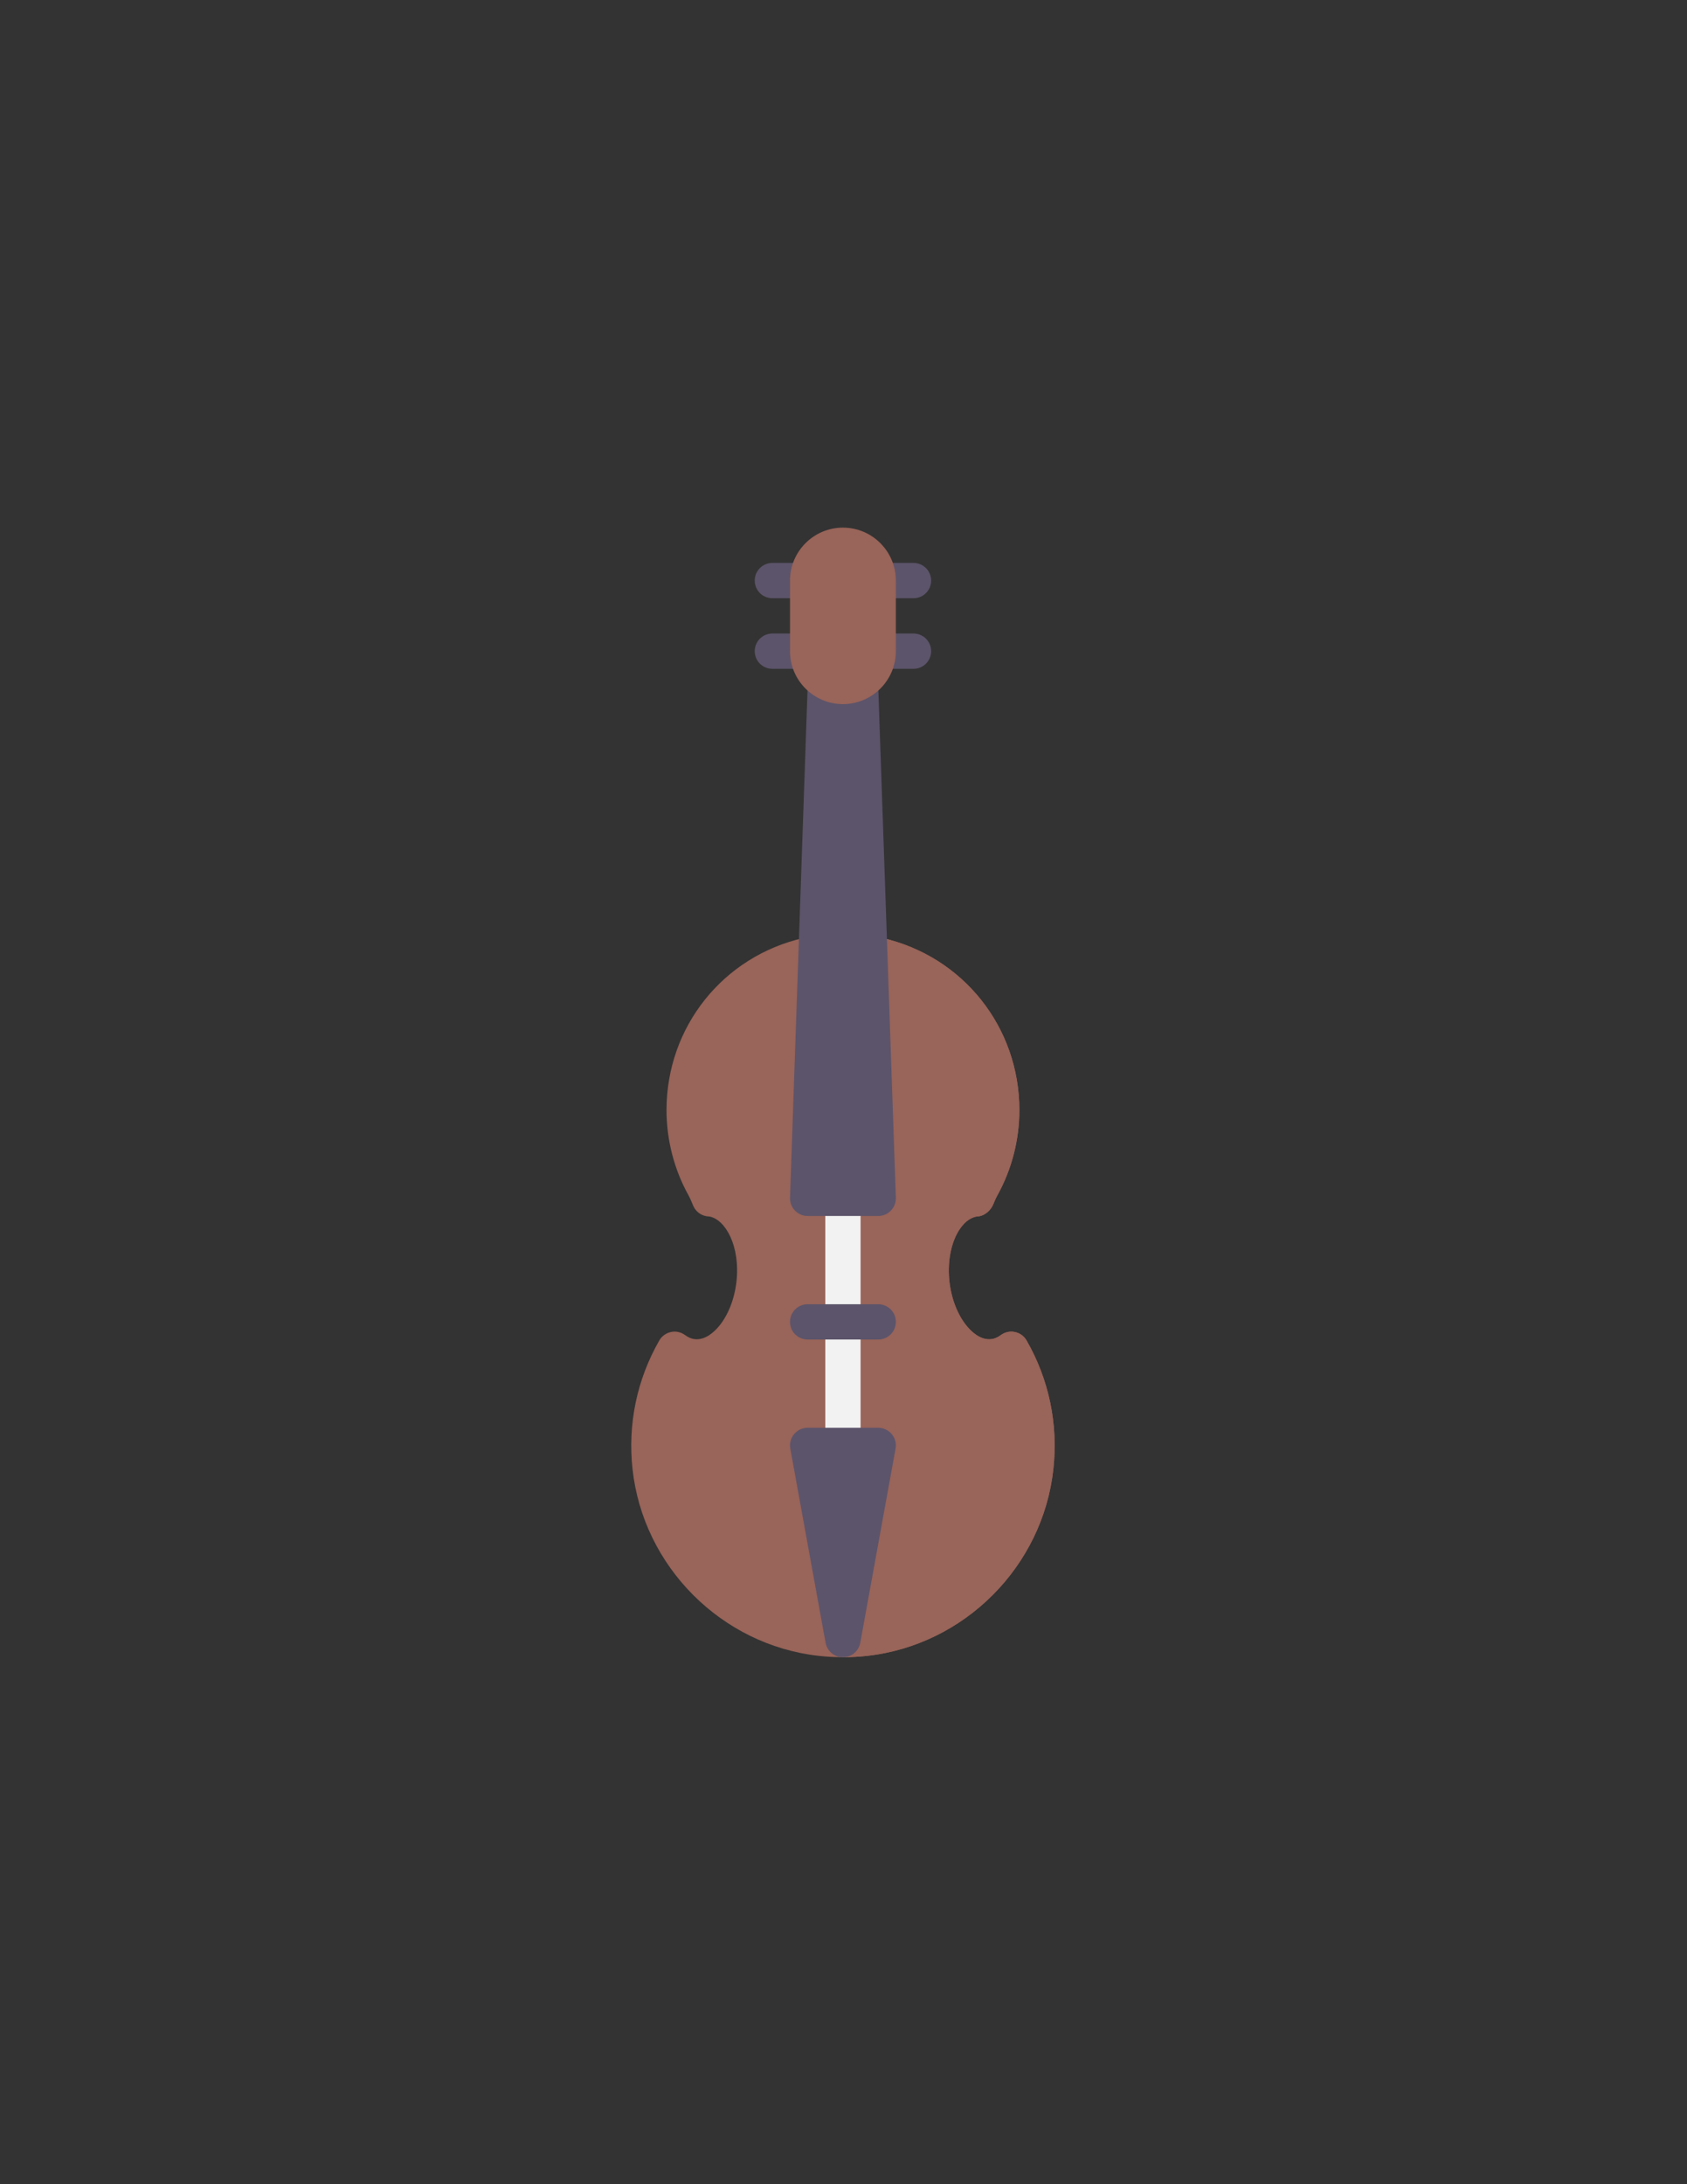 <?xml version="1.0" encoding="utf-8"?>
<!-- Generator: Adobe Illustrator 16.0.0, SVG Export Plug-In . SVG Version: 6.00 Build 0)  -->
<!DOCTYPE svg PUBLIC "-//W3C//DTD SVG 1.1//EN" "http://www.w3.org/Graphics/SVG/1.1/DTD/svg11.dtd">
<svg version="1.1" id="Layer_1" xmlns="http://www.w3.org/2000/svg" xmlns:xlink="http://www.w3.org/1999/xlink" x="0px" y="0px"
	 width="612px" height="792px" viewBox="0 0 612 792" enable-background="new 0 0 612 792" xml:space="preserve">
<rect x="0" y="0" width="612" height="792" fill="#333333" stroke="none"/>
<g>
	<g>
		<defs>
			<rect id="SVGID_1_" x="229" y="191" width="153.84" height="410.88"/>
		</defs>
		<clipPath id="SVGID_2_">
			<use xlink:href="#SVGID_1_"  overflow="visible"/>
		</clipPath>
		<path clip-path="url(#SVGID_2_)" fill="#996459" d="M372.418,486.078c-0.898-1.582-2.438-2.703-4.215-3.078
			c-1.758-0.391-3.633,0.019-5.102,1.09c-1.215,0.878-2.34,1.367-3.461,1.484c-3.945,0.496-7.207-2.711-8.82-4.629
			c-3.355-3.988-5.68-9.896-6.387-16.207c-0.707-6.31,0.254-12.582,2.648-17.216c1.113-2.147,3.496-5.766,7.309-6.422
			c0.234-0.008,0.473-0.026,0.68-0.051c2.258-0.3,4.375-2.229,5.25-4.332c0.457-1.093,0.902-2.187,1.488-3.25
			c5.23-9.418,7.992-20.125,7.992-30.949c0-30.101-20.473-55.769-49.793-62.422c-0.461-0.097-0.938-0.152-1.414-0.152h-25.598
			c-0.476,0-0.949,0.055-1.418,0.152c-29.312,6.657-49.781,32.328-49.781,62.422c0,10.824,2.762,21.531,7.992,30.949
			c0.586,1.063,1.031,2.157,1.676,3.711c0.883,2.094,2.805,3.571,5.062,3.871c0.223,0.032,0.481,0.051,0.743,0.051
			c5.894,1.004,11.339,10.767,9.894,23.638c-0.707,6.312-3.031,12.219-6.387,16.207c-1.613,1.918-4.867,5.116-8.832,4.629
			c-1.113-0.117-2.242-0.613-3.461-1.492c-1.468-1.075-3.32-1.489-5.101-1.082c-1.781,0.382-3.313,1.5-4.219,3.074
			c-8.125,14.187-11.48,30.319-9.699,46.655c3.863,35.32,32.289,63.789,67.57,67.699c2.879,0.328,5.832,0.489,8.762,0.489
			c2.938,0,5.887-0.161,8.754-0.489c35.297-3.91,63.719-32.379,67.582-67.699C383.914,516.39,380.559,500.257,372.418,486.078
			L372.418,486.078z M372.418,486.078"/>
		<path clip-path="url(#SVGID_2_)" fill="#996459" d="M368.203,483c-1.758-0.391-3.633,0.019-5.102,1.09
			c-1.215,0.878-2.34,1.367-3.461,1.484c-3.945,0.496-7.207-2.711-8.82-4.629c-3.355-3.988-5.68-9.896-6.387-16.207
			c-0.707-6.31,0.254-12.582,2.648-17.216c1.113-2.147,3.496-5.766,7.309-6.422c0.234-0.008,0.473-0.026,0.68-0.051
			c2.258-0.3,4.375-2.229,5.25-4.332c0.457-1.093,0.902-2.187,1.488-3.25c5.23-9.418,7.992-20.125,7.992-30.949
			c0-30.101-20.473-55.769-49.793-62.422c-0.461-0.097-0.938-0.152-1.414-0.152h-12.973V600.91c0.059,0,0.117,0.008,0.176,0.008
			c2.938,0,5.887-0.164,8.754-0.489c35.293-3.91,63.719-32.379,67.582-67.699c1.781-16.344-1.574-32.476-9.711-46.655
			C371.52,484.496,369.98,483.375,368.203,483L368.203,483z M368.203,483"/>
	</g>
	<path fill="#F2F2F2" d="M305.793,530.519c-3.535,0-6.398-2.862-6.398-6.397v-89.603c0-3.534,2.863-6.397,6.398-6.397
		c3.539,0,6.402,2.863,6.402,6.397v89.603C312.195,527.656,309.332,530.519,305.793,530.519L305.793,530.519z M305.793,530.519"/>
	<path fill="#5C546A" d="M318.594,485.718h-25.598c-3.539,0-6.402-2.858-6.402-6.397s2.863-6.398,6.402-6.398h25.598
		c3.539,0,6.402,2.859,6.402,6.398S322.133,485.718,318.594,485.718L318.594,485.718z M318.594,485.718"/>
	<path fill="#5C546A" d="M318.59,248.703c-0.121-3.453-2.945-6.184-6.395-6.184h-12.8c-3.45,0-6.274,2.731-6.395,6.184
		L286.602,434.3c-0.063,1.731,0.586,3.418,1.793,4.665c1.207,1.25,2.863,1.957,4.601,1.957h25.598c1.738,0,3.395-0.707,4.602-1.957
		c1.207-1.247,1.855-2.934,1.793-4.665L318.59,248.703z M318.59,248.703"/>
	<path fill="#5C546A" d="M323.508,520.019c-1.215-1.457-3.012-2.301-4.914-2.301h-25.598c-1.902,0-3.703,0.844-4.914,2.301
		c-1.219,1.457-1.727,3.375-1.383,5.246l12.801,70.399c0.551,3.043,3.199,5.258,6.293,5.258s5.746-2.215,6.293-5.258l12.801-70.399
		C325.234,523.394,324.727,521.476,323.508,520.019L323.508,520.019z M323.508,520.019"/>
	<path fill="#5C546A" d="M292.996,216.922h-12.801c-3.539,0-6.402-2.864-6.402-6.403c0-3.535,2.863-6.398,6.402-6.398h12.801
		c3.535,0,6.399,2.863,6.399,6.398C299.395,214.058,296.531,216.922,292.996,216.922L292.996,216.922z M292.996,216.922"/>
	<path fill="#5C546A" d="M292.996,242.519h-12.801c-3.539,0-6.402-2.863-6.402-6.398c0-3.539,2.863-6.403,6.402-6.403h12.801
		c3.535,0,6.399,2.864,6.399,6.403C299.395,239.656,296.531,242.519,292.996,242.519L292.996,242.519z M292.996,242.519"/>
	<path fill="#5C546A" d="M331.395,216.922h-12.801c-3.535,0-6.398-2.864-6.398-6.403c0-3.535,2.863-6.398,6.398-6.398h12.801
		c3.539,0,6.398,2.863,6.398,6.398C337.793,214.058,334.934,216.922,331.395,216.922L331.395,216.922z M331.395,216.922"/>
	<path fill="#5C546A" d="M331.395,242.519h-12.801c-3.535,0-6.398-2.863-6.398-6.398c0-3.539,2.863-6.403,6.398-6.403h12.801
		c3.539,0,6.398,2.864,6.398,6.403C337.793,239.656,334.934,242.519,331.395,242.519L331.395,242.519z M331.395,242.519"/>
	<path fill="#996459" d="M305.793,191.32c-10.586,0-19.199,8.613-19.199,19.199v25.602c0,10.586,8.613,19.199,19.199,19.199
		c10.59,0,19.203-8.613,19.203-19.199v-25.602C324.996,199.933,316.383,191.32,305.793,191.32L305.793,191.32z M305.793,191.32"/>
</g>
</svg>
